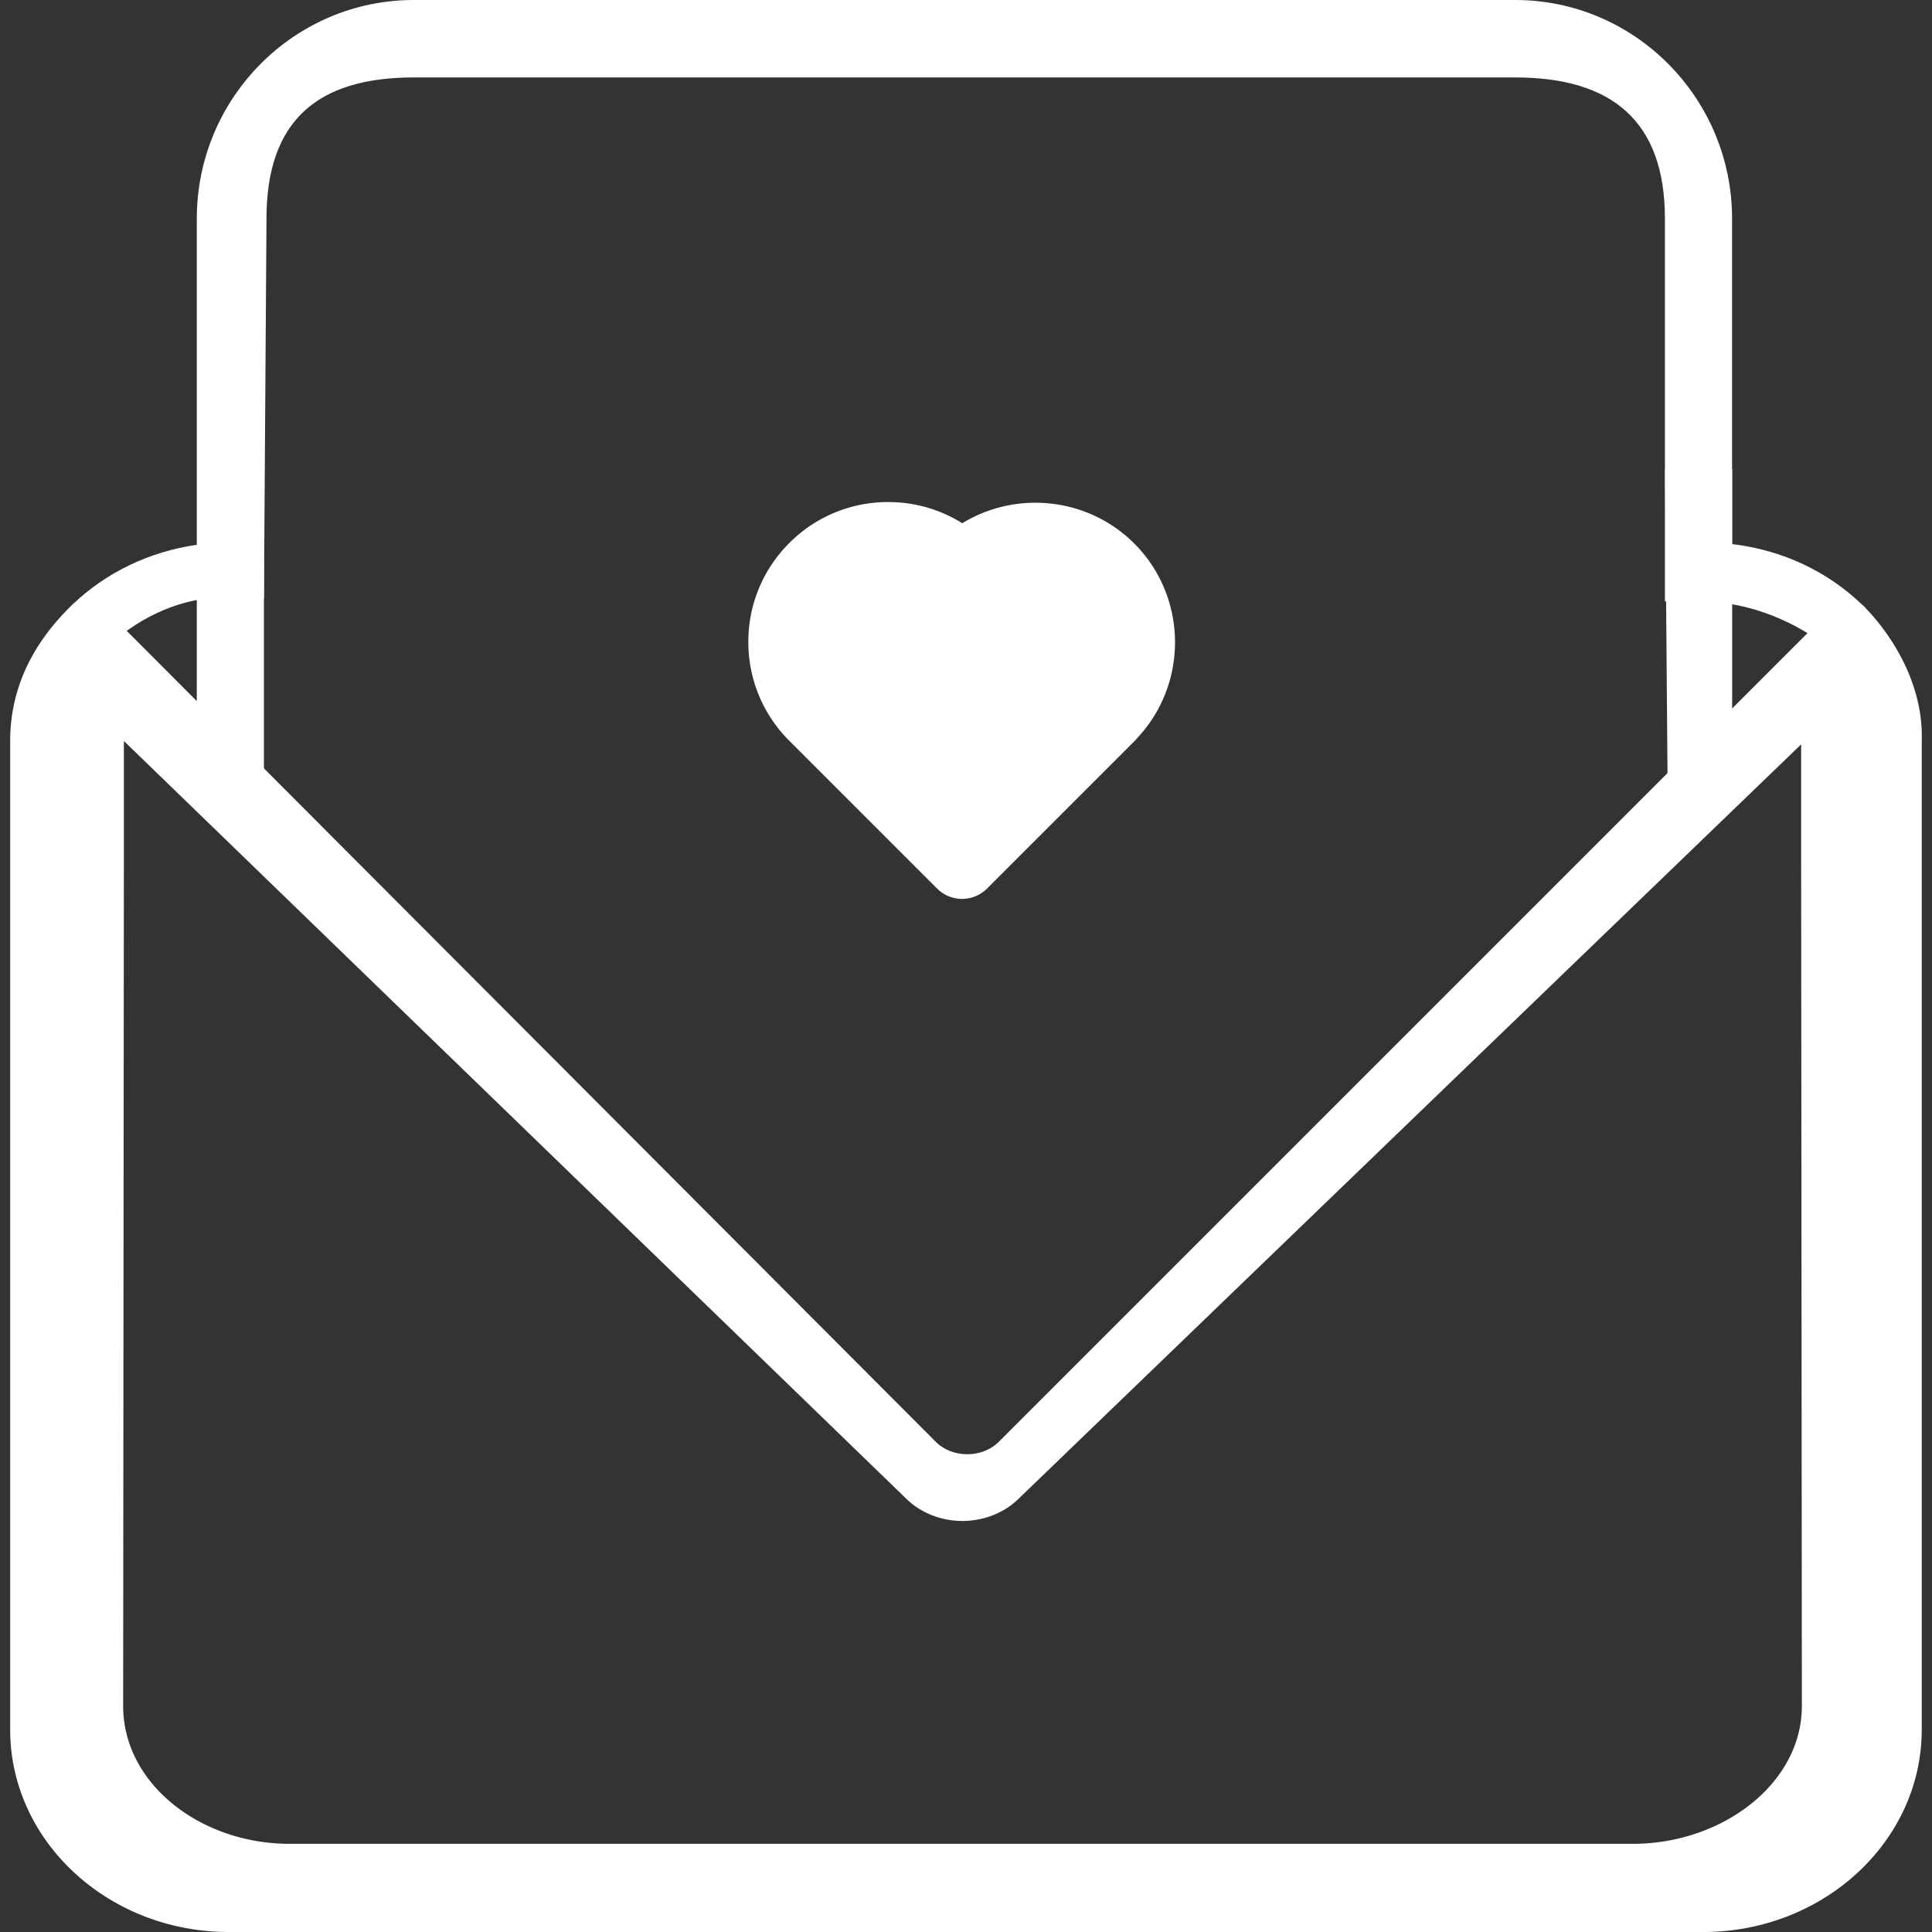 <?xml version="1.0" standalone="no"?><!DOCTYPE svg PUBLIC "-//W3C//DTD SVG 1.1//EN" "http://www.w3.org/Graphics/SVG/1.1/DTD/svg11.dtd"><svg t="1587400694232" class="icon" viewBox="0 0 1024 1024" version="1.1" xmlns="http://www.w3.org/2000/svg" p-id="3399" xmlns:xlink="http://www.w3.org/1999/xlink" width="256" height="256"><rect x="0" y="0" width="1024" height="1024" fill="#333333" stroke="none"/><defs><style type="text/css"></style></defs><path d="M973.099 344.596c-0.261-0.265-0.527-7.278-0.803-7.539l7.793-7.946-7.793 17.391c-13.52-13.277-40.55-26.605-65.658-27.393l-24.193-0.334V115.864c0-51.709-28.166-74.824-79.374-74.824H219.273c-51.219 0-78.031 23.111-78.031 74.824l-1.351 201.43-23.906-0.752c-23.667 1.355-44.385 12.108-60.781 27.81l-9.057-16.142 7.702 13.455 1.035 0.305-16.72-21.263 0.418-0.407c17.751-16.999 40.778-27.981 65.731-31.529V115.868C104.31 51.978 155.882 0 219.273 0h583.797c63.388 0 114.96 51.978 114.96 115.868v172.508c26.626 3.101 51.074 14.581 69.736 32.909l1.013 1.006-15.674 19.599-0.007 2.705z" p-id="3400" fill="#ffffff"></path><path d="M104.303 298.759h35.585v113.035l-35.585-6.744zM883.847 248.589h34.238v161.381l-34.238 4.049-1.347-165.431z" p-id="3401" fill="#ffffff"></path><path d="M902.694 1023.996H121.262C57.369 1023.996 5.391 975.879 5.391 916.743V392.721c0-26.757 11.025-50.998 32.771-72.035a11.047 11.047 0 0 1 15.499 0.142l442.287 443.33c4.191 4.191 10.299 6.609 16.723 6.609 6.446 0 12.547-2.419 16.752-6.624l442.792-442.785a11.043 11.043 0 0 1 15.369-0.247c1.318 1.242 32.342 30.81 30.973 71.806v523.819c0.018 59.143-51.971 107.261-115.864 107.261zM65.656 392.735v61.464l-0.389 449.979c0 41.294 41.036 73.084 88.159 73.084h712.099c47.126 0 89.503-31.79 89.503-73.084l-0.389-449.979c0-0.113-0.007-0.232 0-0.352-0.007 0.352 0-59.31 0-59.31l-415.029 400.085c-7.575 7.325-18.336 11.523-29.499 11.523-11.156 0-21.902-4.205-29.495-11.523L65.656 392.735z" p-id="3402" fill="#ffffff"></path><path d="M418.376 392.659l78.263 78.263a18.721 18.721 0 0 0 13.277 5.509 18.71 18.71 0 0 0 13.27-5.509l78.263-78.263c0.53-0.53 1.028-1.093 1.482-1.667 27.059-28.987 26.441-74.73-1.758-102.936-24.64-24.6-62.608-28.195-91.151-10.728a73.618 73.618 0 0 0-39.268-11.225 73.611 73.611 0 0 0-52.403 21.713 73.611 73.611 0 0 0-21.713 52.399 73.622 73.622 0 0 0 21.088 51.782c0.222 0.218 0.429 0.432 0.65 0.661m0 0z" p-id="3403" fill="#ffffff"></path></svg>